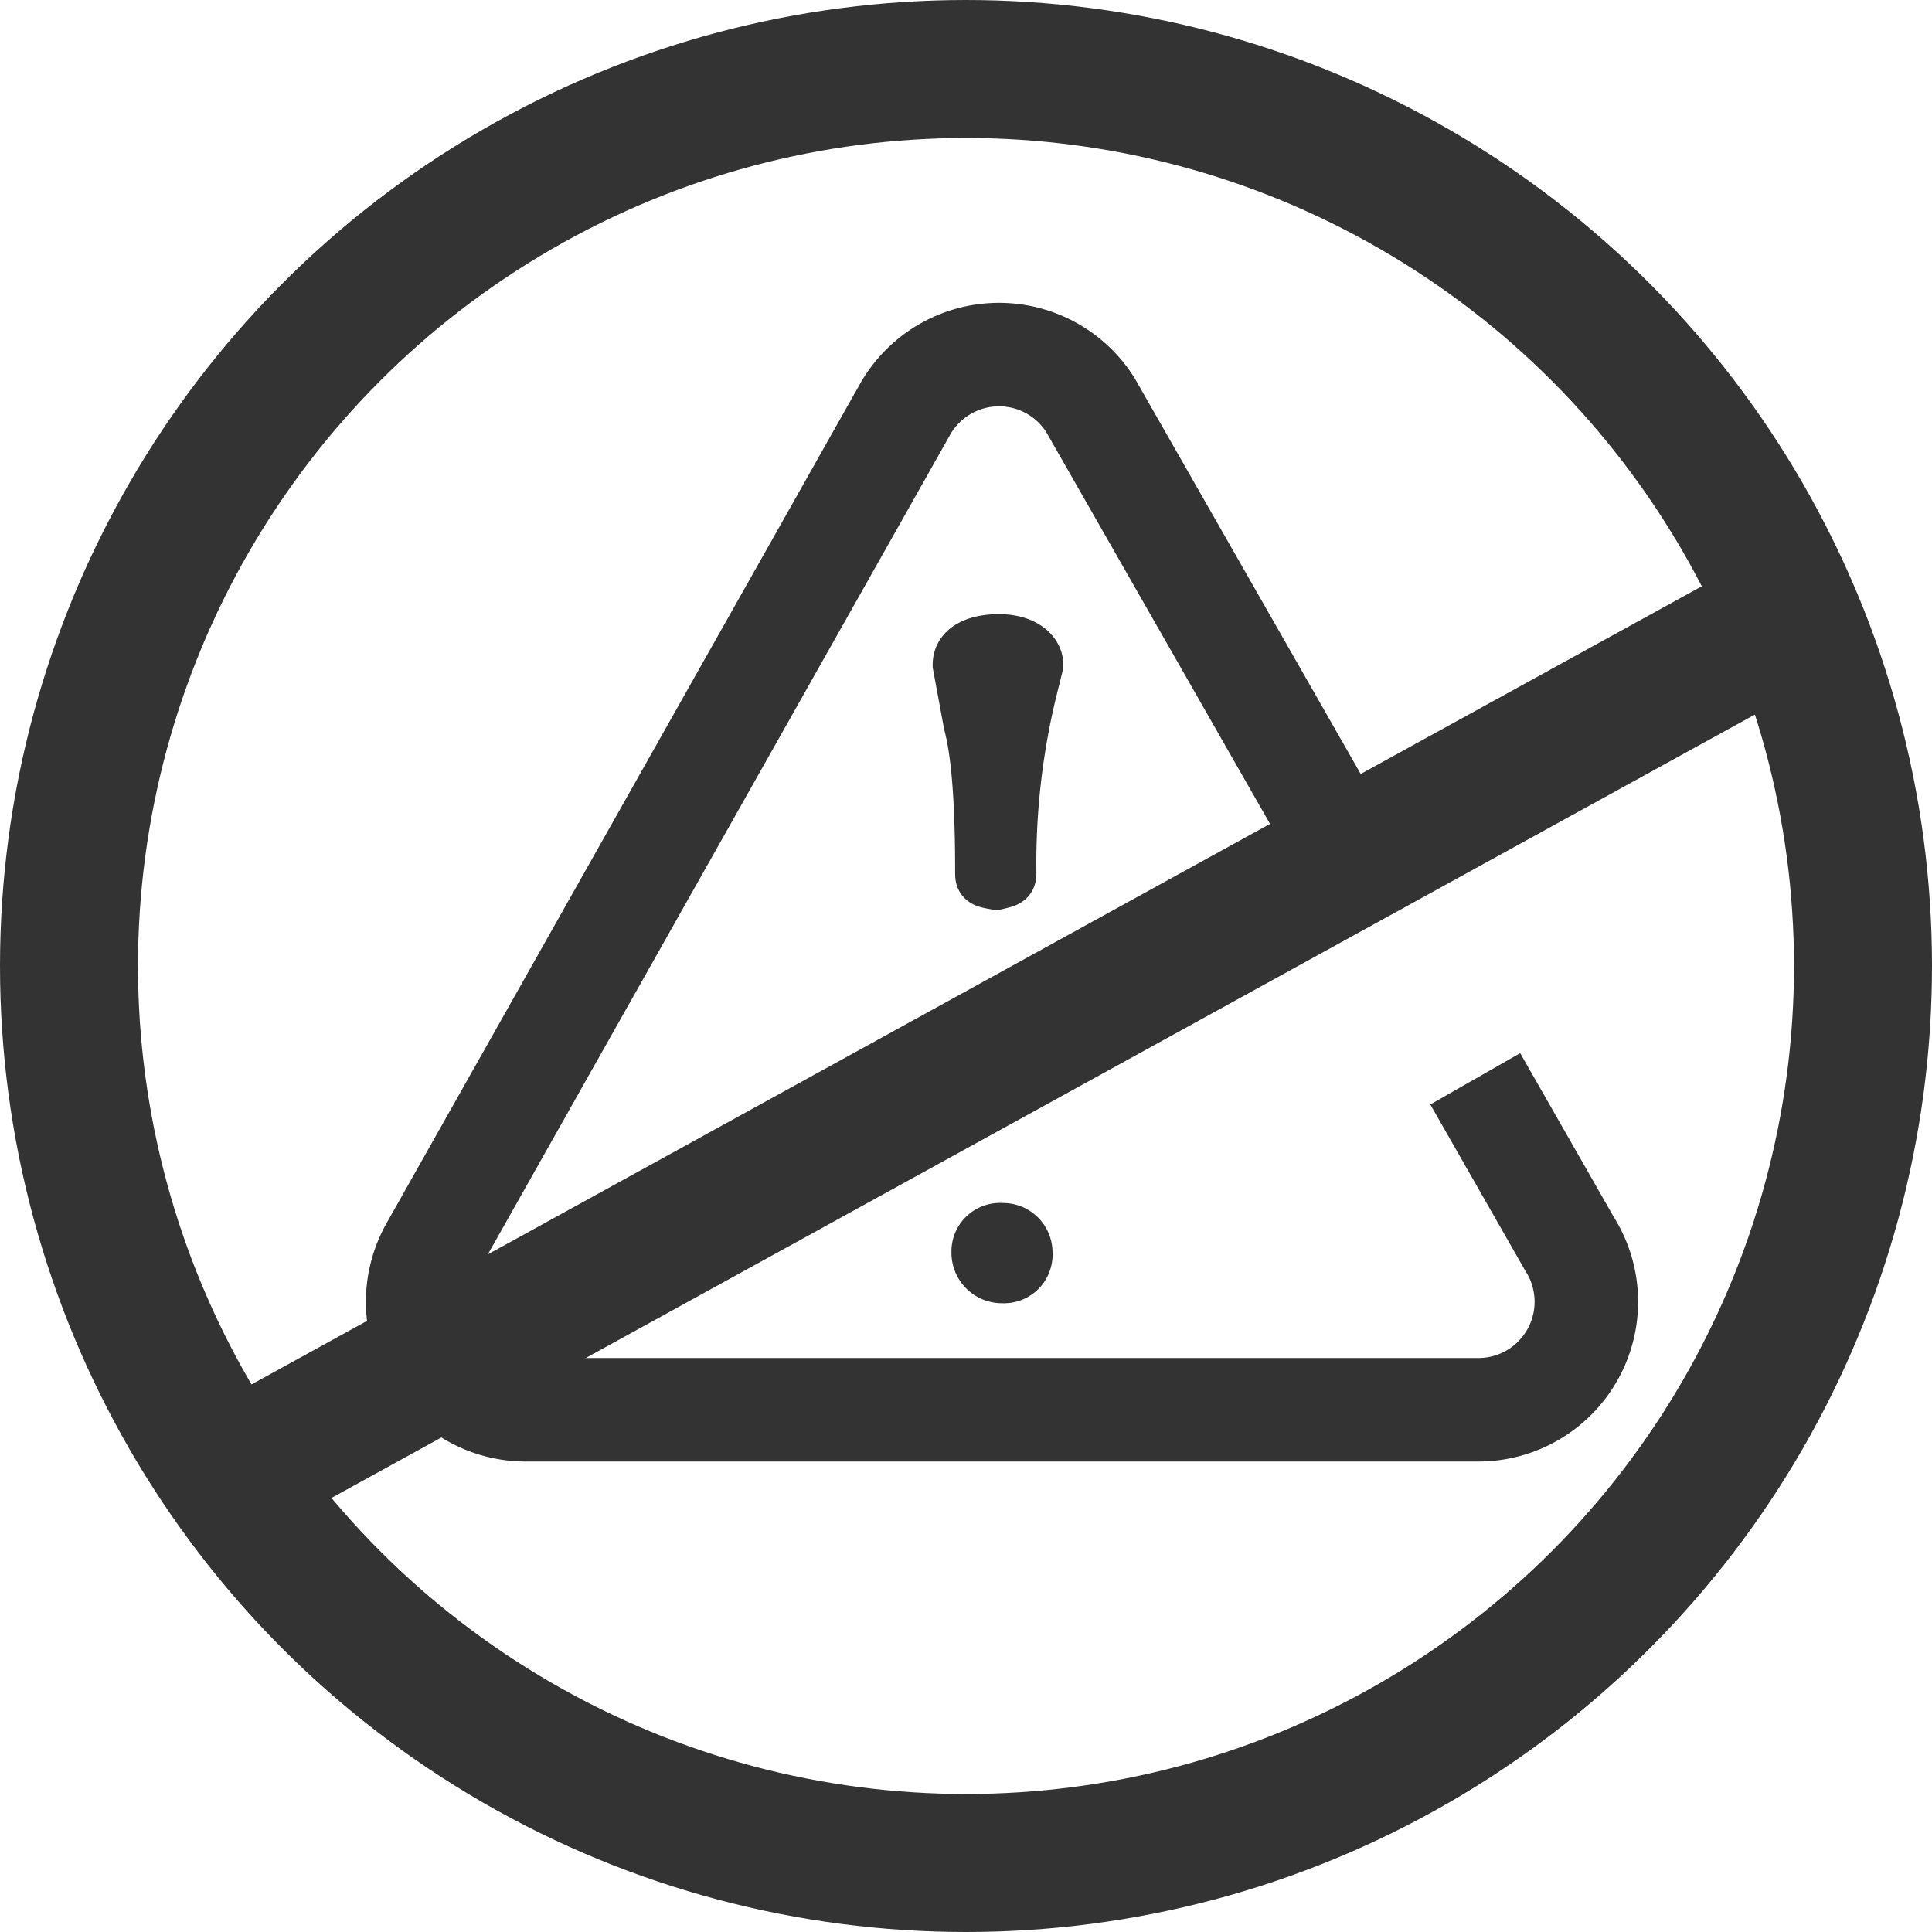 <svg xmlns="http://www.w3.org/2000/svg" width="280" height="280" viewBox="0 0 280 280"><defs><style>.a,.b,.f{fill:none;}.a,.b,.c,.d{stroke:#333;}.a,.b,.c{stroke-miterlimit:10;}.a{stroke-width:15px;}.b{stroke-width:20px;}.c,.d{fill:#333;}.c{stroke-width:8px;}.e{stroke:none;}</style></defs><g transform="translate(-2827.086 -1210.816)"><path class="a" d="M3024.61,1338.671l-39.522-69.2a15.653,15.653,0,0,0-26.85.7l-68.6,121.615a15.653,15.653,0,0,0,13.634,23.344h138.066a15.653,15.653,0,0,0,13.217-24.04l-13.665-23.924"/><line class="b" x1="225.529" y2="124.123" transform="translate(2854.322 1303.823)"/><g class="b" transform="translate(2827.086 1210.816)"><circle class="e" cx="140" cy="140" r="140"/><circle class="f" cx="140" cy="140" r="130"/></g><path class="c" d="M2966.255,1307.163c0-2.358,2.6-3.34,5.6-3.34,3.517,0,5.335,1.7,5.335,3.34l-1.039,4.193a106.709,106.709,0,0,0-2.862,25.877c0,.982-.13,1.049-1.824,1.438-1.953-.327-1.953-.456-1.953-1.438,0-10.021-.519-17.227-1.693-21.617Z"/><path class="d" d="M2979.126,1392.348a6.535,6.535,0,0,1-6.747,6.84,6.813,6.813,0,0,1-6.9-6.84,6.523,6.523,0,0,1,6.9-6.682A6.673,6.673,0,0,1,2979.126,1392.348Z"/></g></svg>